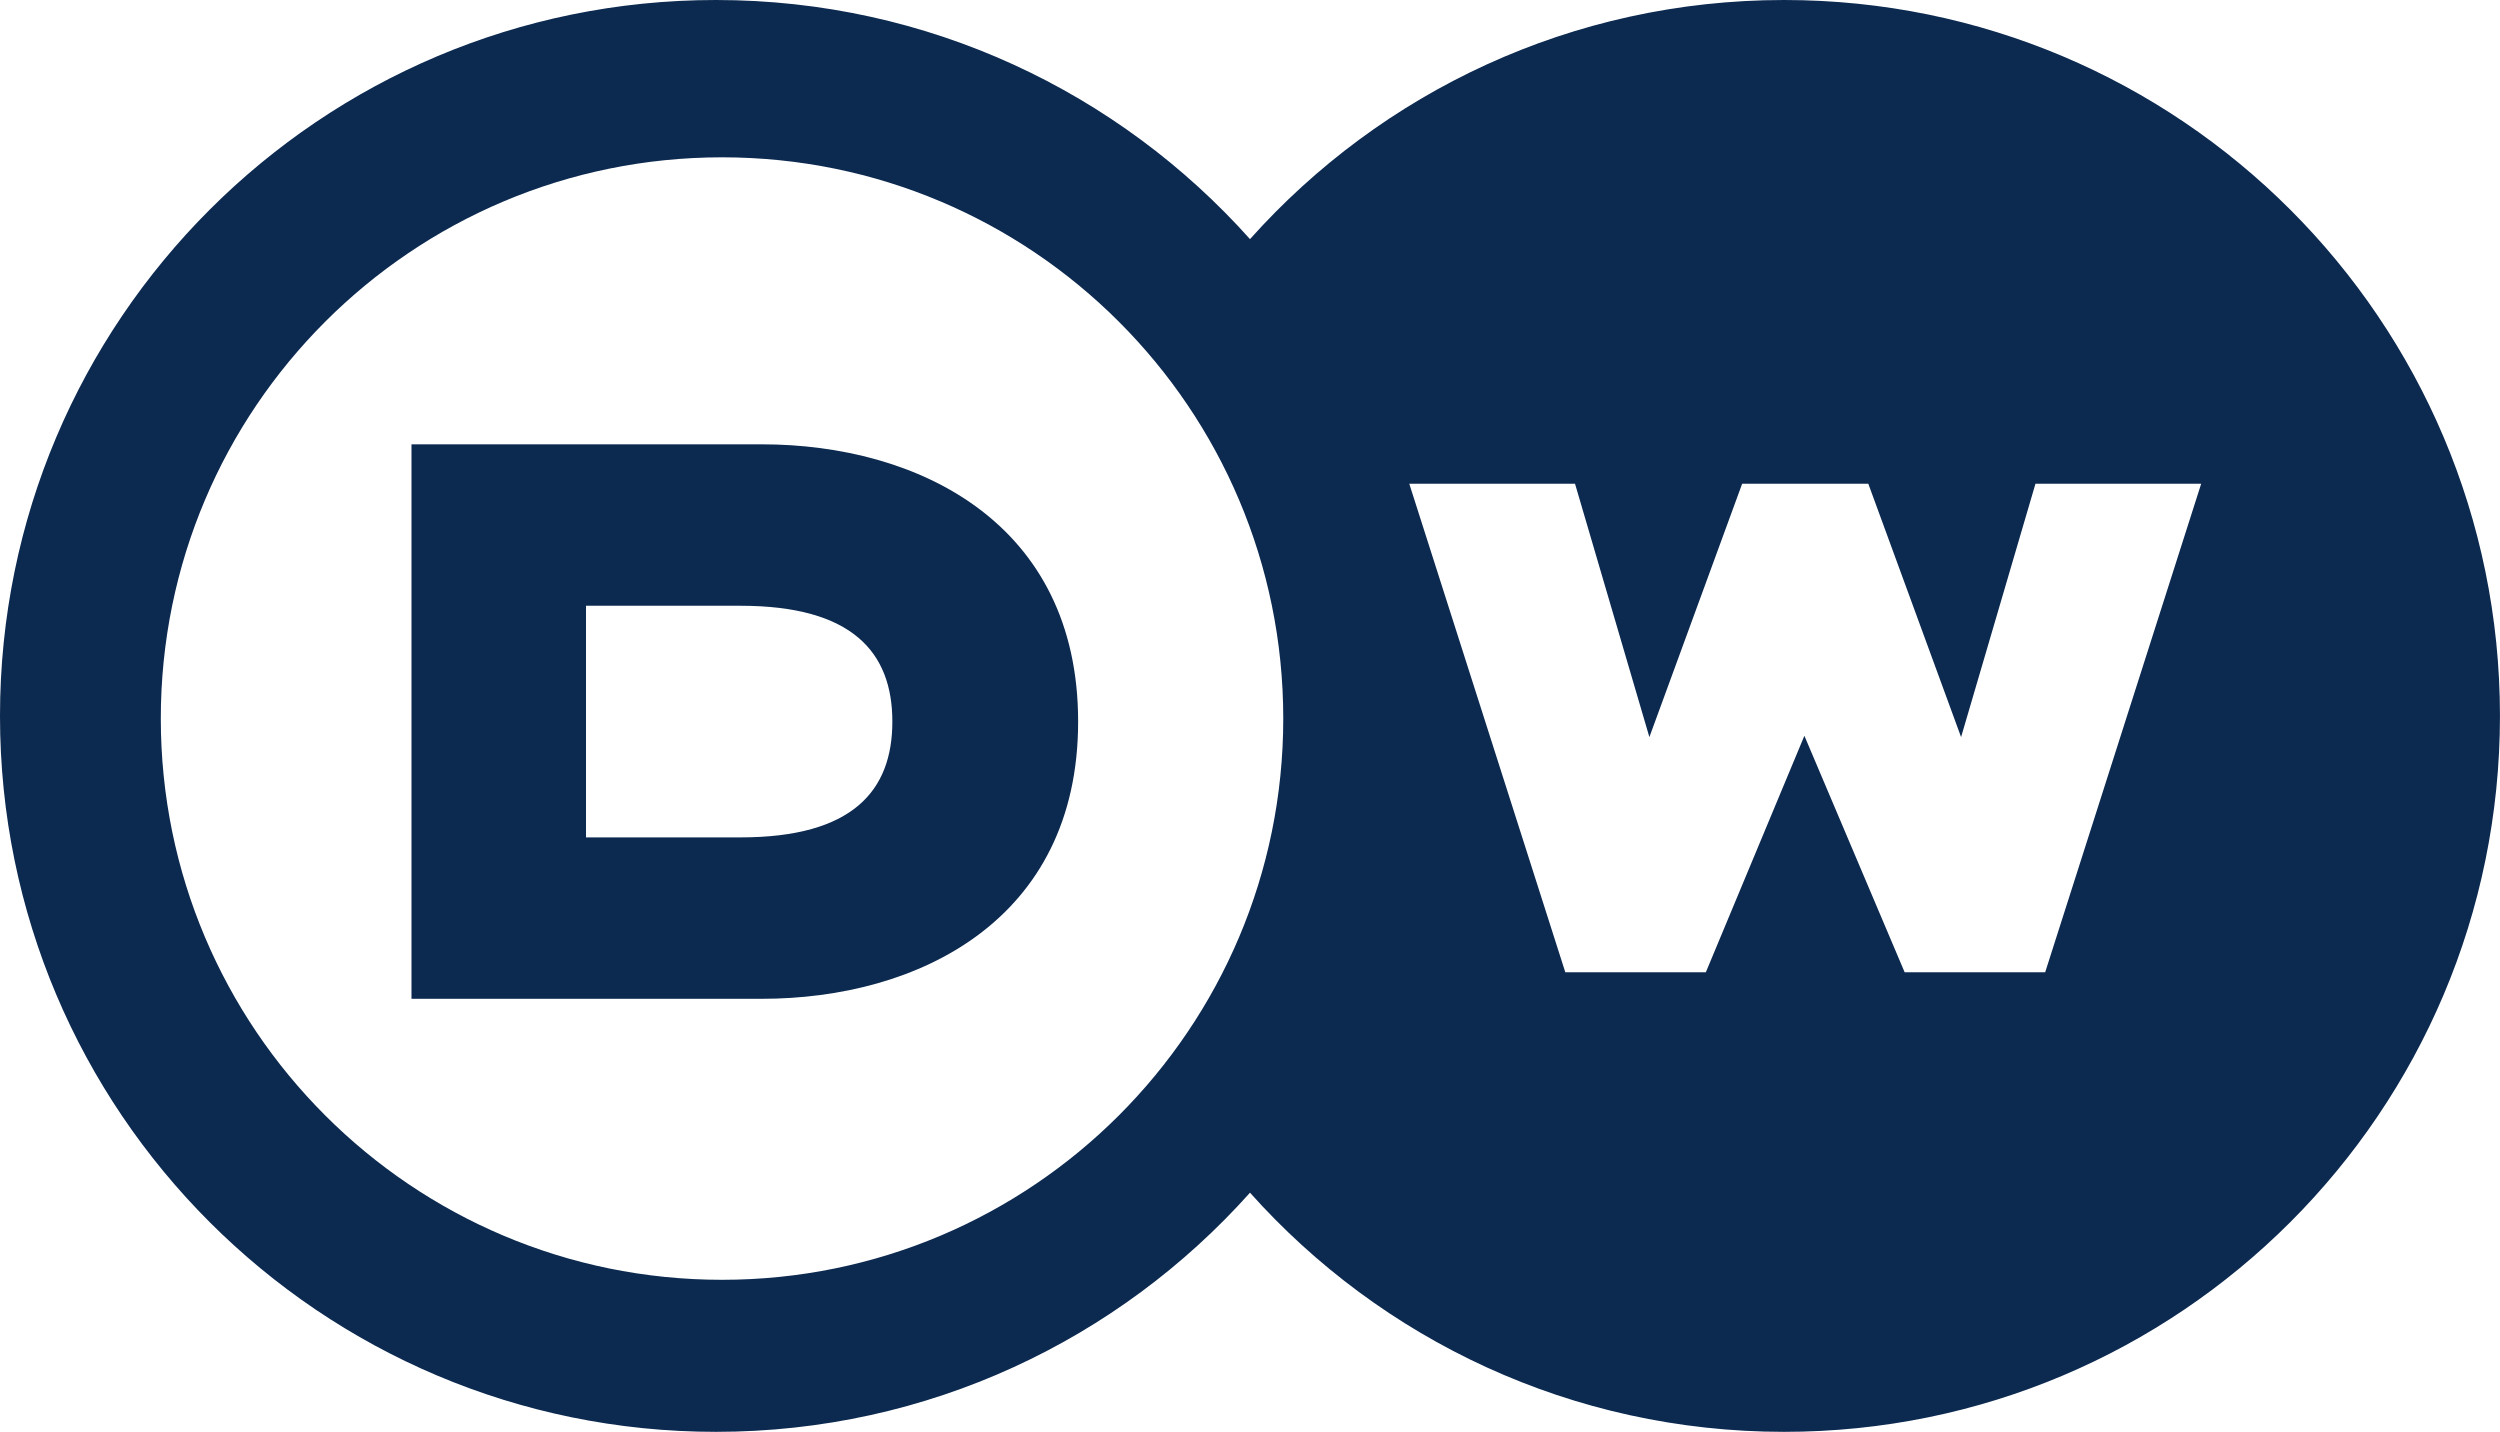 <svg width="800" height="458.2" version="1.1" viewBox="0 0 800 458.2" xmlns="http://www.w3.org/2000/svg">
 <g transform="matrix(2.296 0 0 2.296 .004 6.0329e-6)" fill="#0c2950" stroke-width="4">
  <path d="m99.777 0c-55.108 0-99.779 44.671-99.779 99.779s44.671 99.781 99.779 99.781c29.584 0 56.165-12.876 74.437-33.332 18.272 20.456 44.848 33.332 74.436 33.332 55.104 0 99.775-44.673 99.775-99.781s-44.671-99.779-99.775-99.779c-29.588 0-56.164 12.876-74.436 33.328-18.272-20.452-44.854-33.328-74.437-33.328zm0.854 21.926c43.2 0 78.219 35.021 78.219 78.221s-35.019 78.223-78.219 78.223-78.221-35.023-78.221-78.223 35.021-78.221 78.221-78.221zm95.781 45.492h23.1l10.365 35.313 12.932-35.313h17.58l12.932 35.313 10.367-35.313h23.096l-21.744 68.092h-19.584l-13.975-32.963-13.736 32.963h-19.584z"/>
  <path d="m103.2 116.71h-21.528v-32.284h21.528c15.6 0 21.168 6.492 21.168 16.144 0 9.648-5.528 16.14-21.168 16.14m2.968-54.784h-48.82v77.28h48.82c21.772 0 44.092-10.948 44.092-38.64s-22.32-38.64-44.092-38.64"/>
 </g>
</svg>

